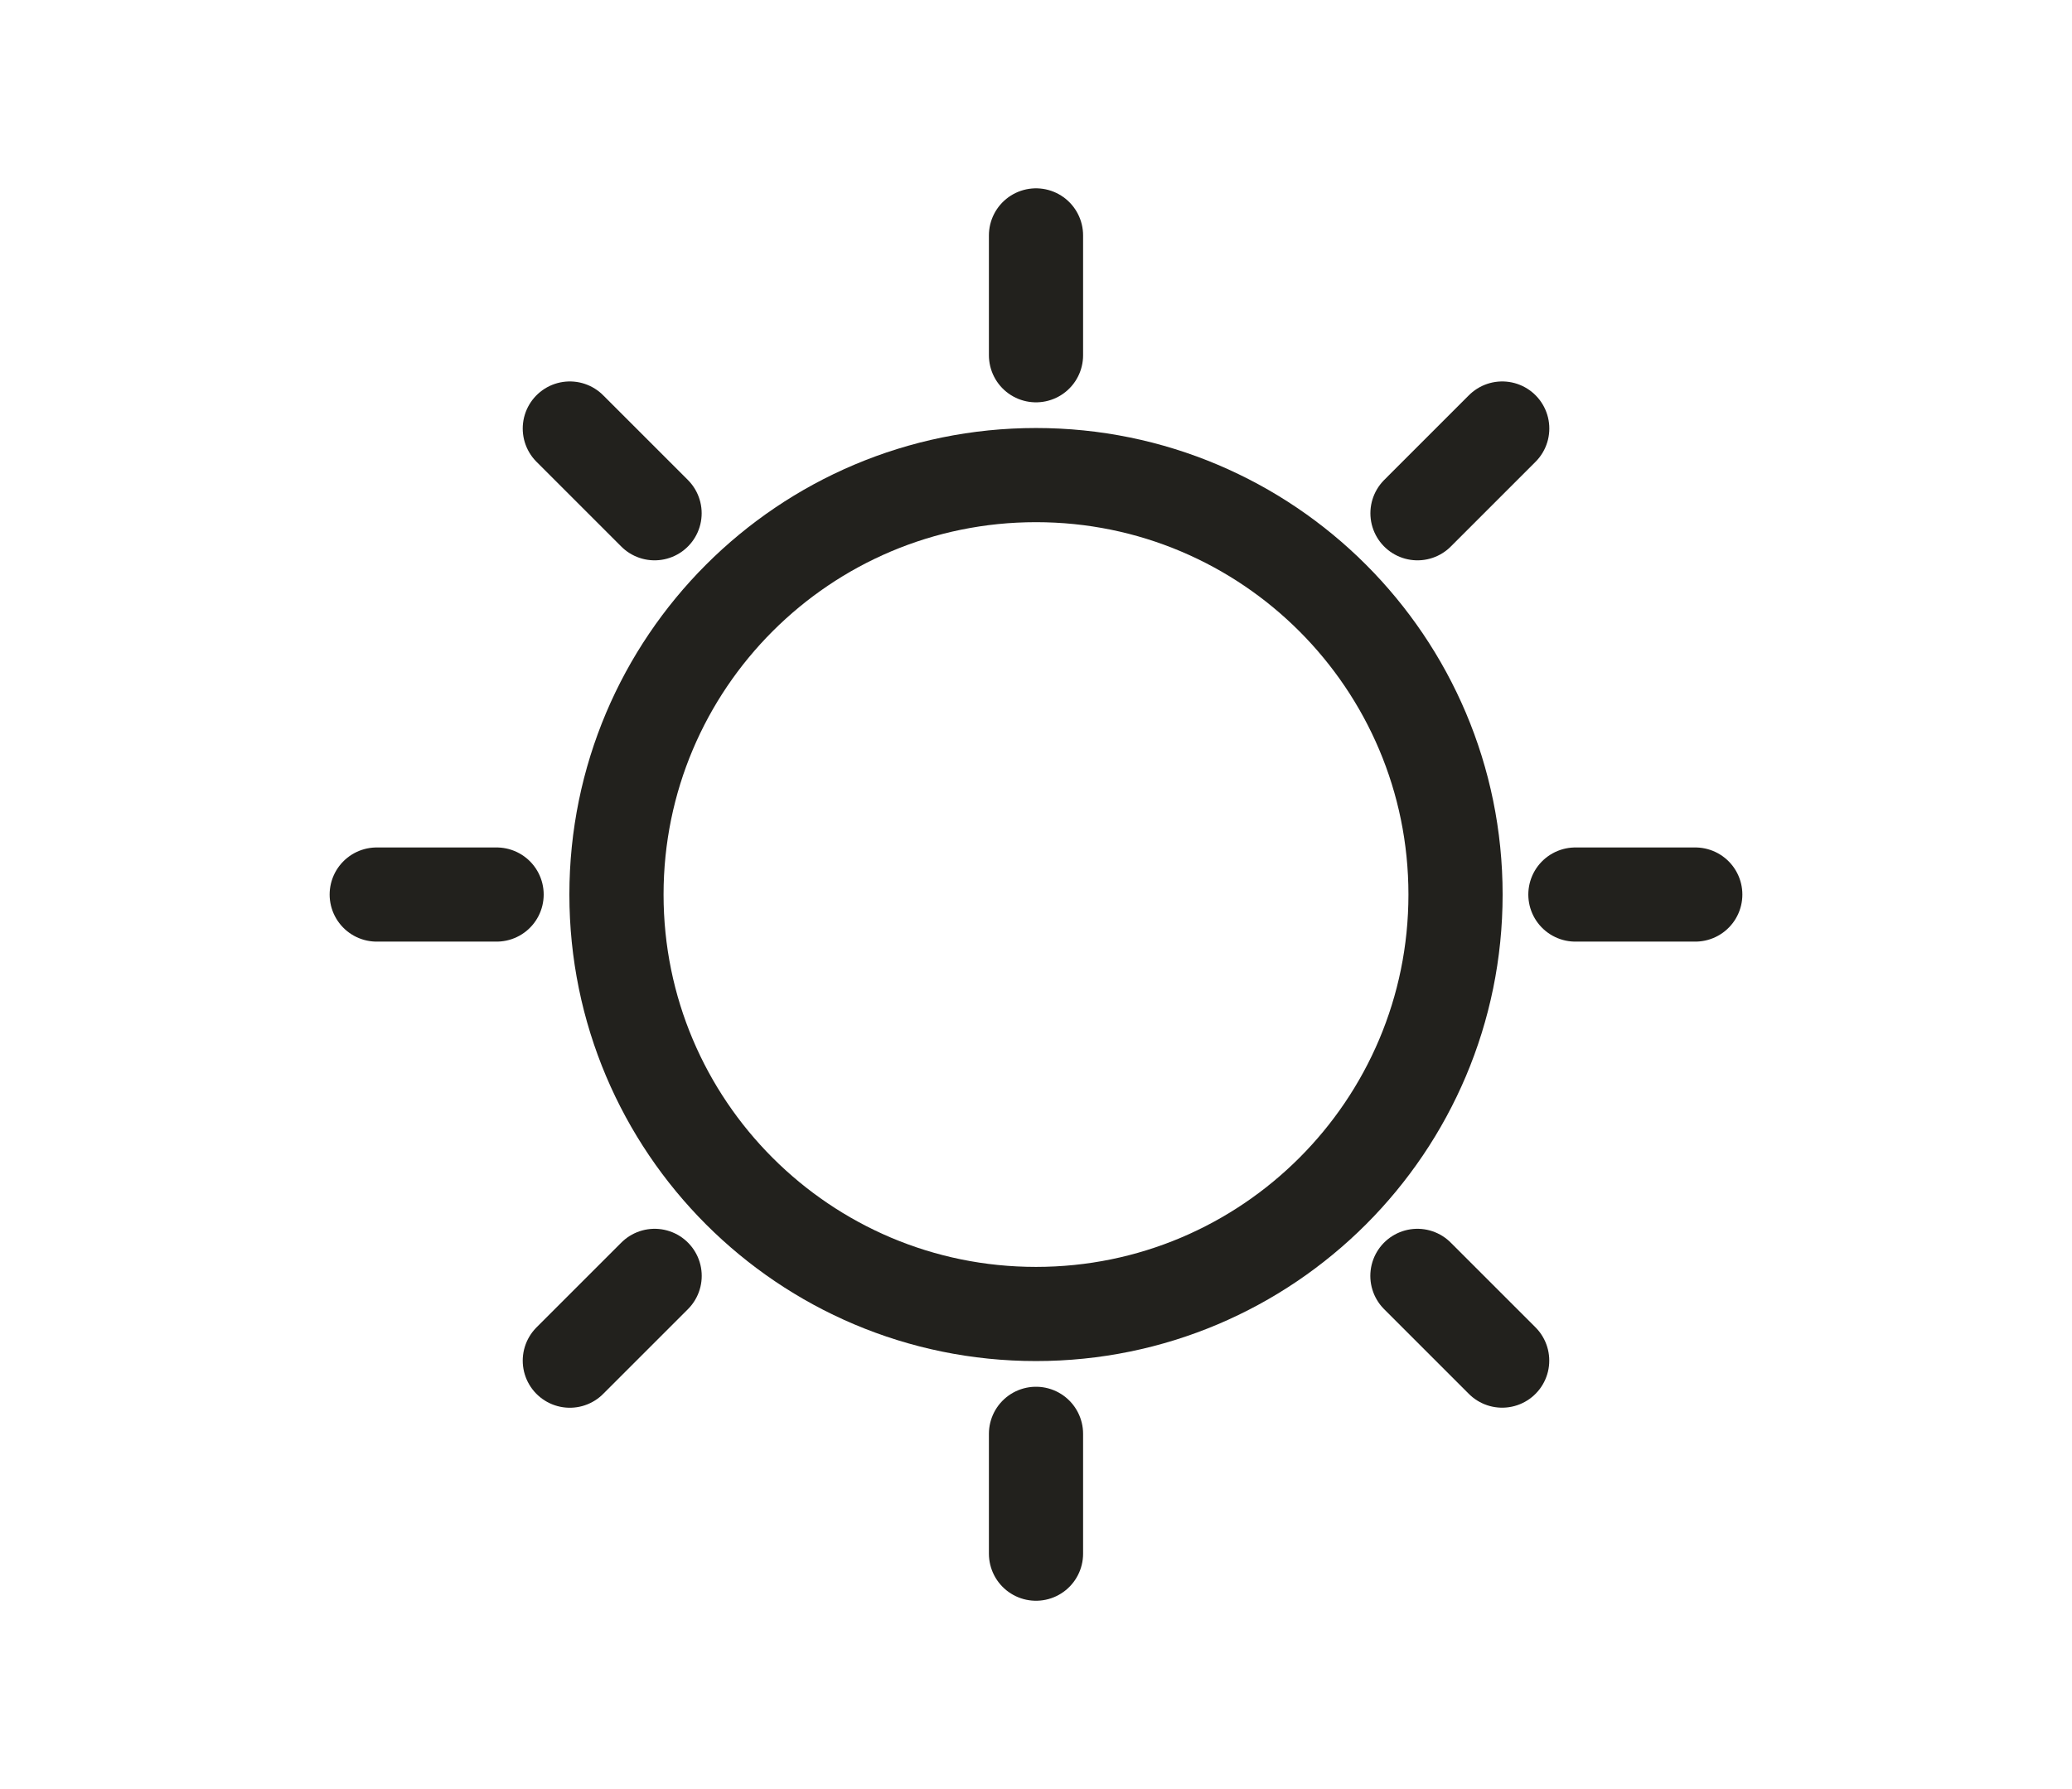 <svg width="176" height="152" viewBox="0 0 176 152" fill="none" xmlns="http://www.w3.org/2000/svg">
<path fill-rule="evenodd" clip-rule="evenodd" d="M123.636 76C123.636 56.319 107.682 40.364 88 40.364V40.364C68.319 40.364 52.364 56.319 52.364 76H52.364C52.364 95.682 68.319 111.636 88 111.636V111.636C107.682 111.636 123.636 95.682 123.636 76V76Z" stroke="#22211D" stroke-width="8" stroke-linecap="round" stroke-linejoin="round"/>
<path d="M88 121.818V132" stroke="#22211D" stroke-width="8" stroke-linecap="round" stroke-linejoin="round"/>
<path d="M133.818 76H144" stroke="#22211D" stroke-width="8" stroke-linecap="round" stroke-linejoin="round"/>
<path d="M88 30.182V20" stroke="#22211D" stroke-width="8" stroke-linecap="round" stroke-linejoin="round"/>
<path d="M42.182 76H32" stroke="#22211D" stroke-width="8" stroke-linecap="round" stroke-linejoin="round"/>
<path d="M55.606 108.398L48.402 115.602" stroke="#22211D" stroke-width="8" stroke-linecap="round" stroke-linejoin="round"/>
<path d="M120.398 108.398L127.597 115.597" stroke="#22211D" stroke-width="8" stroke-linecap="round" stroke-linejoin="round"/>
<path d="M120.404 43.606L127.602 36.407" stroke="#22211D" stroke-width="8" stroke-linecap="round" stroke-linejoin="round"/>
<path d="M55.601 43.606L48.402 36.407" stroke="#22211D" stroke-width="8" stroke-linecap="round" stroke-linejoin="round"/>
</svg>
